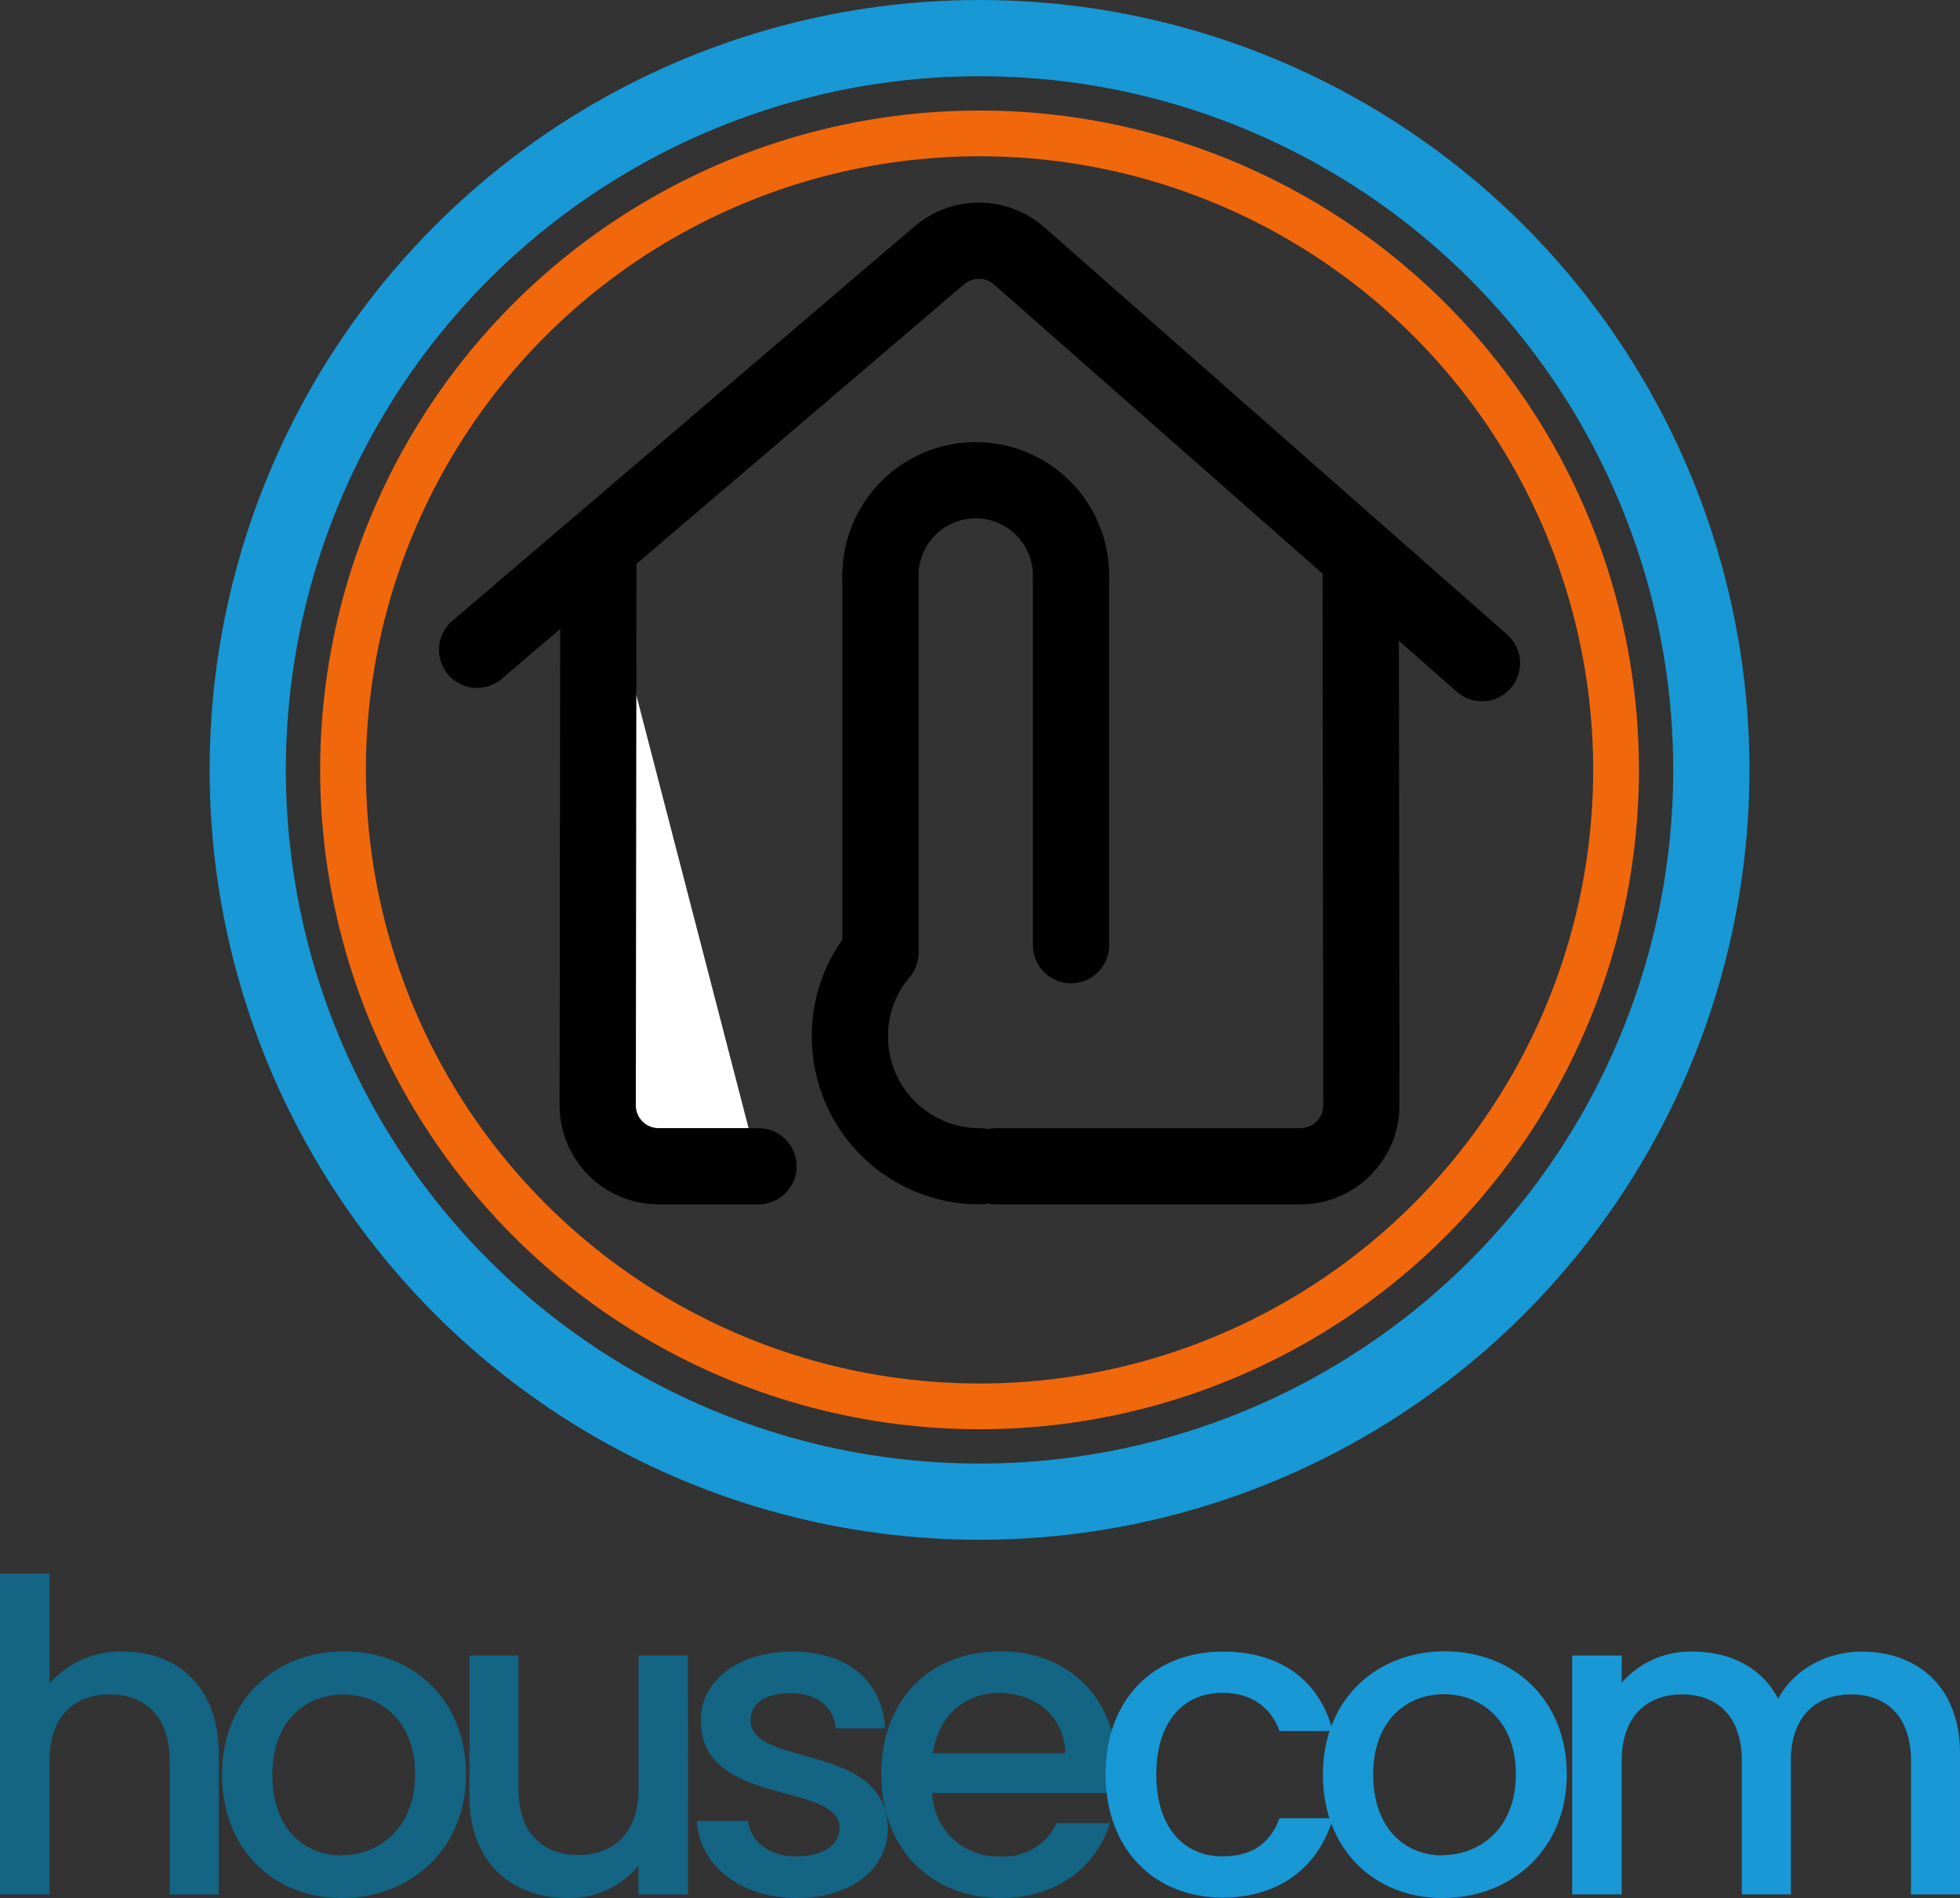 <svg id="housecom_1" data-name="housecom 1" xmlns="http://www.w3.org/2000/svg" viewBox="0 0 257.12 249.04"><rect x="0" y="0" width="257.12" height="249.04" fill="#333333" stroke="none"/><defs><style>.cls-1{fill:#146484;}.cls-2{fill:#1898d5;}.cls-3,.cls-5,.cls-6{fill:none;}.cls-3,.cls-4{stroke:#000;}.cls-3,.cls-4,.cls-5{stroke-linecap:round;stroke-width:10px;}.cls-3,.cls-4,.cls-5,.cls-6{stroke-miterlimit:10;}.cls-4{fill:#fff;}.cls-5{stroke:#1898d5;}.cls-6{stroke:#f1670c;stroke-width:6px;}</style></defs><title>logo_housecom</title><path class="cls-1" d="M3.5,211.42H10v14.4a12.43,12.43,0,0,1,9.73-4.15c7,0,12.47,4.61,12.47,13.37v18.49H25.75V236c0-5.75-3.13-8.71-7.86-8.71S10,230.26,10,236v17.52H3.5Z" transform="translate(-3.5 -5)"/><path class="cls-1" d="M48.33,254c-8.93,0-15.7-6.37-15.7-16.21s7-16.16,16-16.16,16,6.31,16,16.16S57.32,254,48.33,254Zm0-5.63c4.84,0,9.62-3.47,9.62-10.58S53.34,227.3,48.5,227.3s-9.27,3.41-9.27,10.53S43.44,248.41,48.33,248.41Z" transform="translate(-3.5 -5)"/><path class="cls-1" d="M93.74,253.53H87.25v-3.75A11.67,11.67,0,0,1,78,254c-7.34,0-12.92-4.61-12.92-13.37V222.18h6.43v17.47c0,5.74,3.13,8.7,7.85,8.7s7.91-3,7.91-8.7V222.18h6.49Z" transform="translate(-3.5 -5)"/><path class="cls-1" d="M108,254c-7.51,0-12.8-4.43-13.08-10.12h6.71c.23,2.56,2.67,4.66,6.26,4.66,3.75,0,5.74-1.59,5.74-3.75,0-6.15-18.2-2.62-18.2-14.12,0-5,4.66-9,12.06-9,7.11,0,11.78,3.81,12.12,10.07h-6.49c-.22-2.73-2.33-4.61-5.86-4.61s-5.29,1.42-5.29,3.53c0,6.31,17.7,2.79,18,14.11C120,250.06,115.36,254,108,254Z" transform="translate(-3.5 -5)"/><path class="cls-1" d="M134.76,254c-9,0-15.65-6.37-15.65-16.21s6.38-16.16,15.65-16.16c8.94,0,15.25,6.2,15.25,15.42a20,20,0,0,1-.23,3.18h-24a8.62,8.62,0,0,0,8.93,8.31,7.6,7.6,0,0,0,7.4-4.38h7C147.39,249.66,142.44,254,134.76,254Zm-8.88-19h17.36c-.11-4.84-3.93-7.91-8.76-7.91C130.1,227.13,126.57,230.09,125.88,235Z" transform="translate(-3.5 -5)"/><path class="cls-2" d="M163.89,221.67c7.68,0,12.69,3.81,14.46,10.41h-7c-1.08-3-3.59-5-7.46-5-5.23,0-8.7,3.87-8.7,10.7s3.47,10.75,8.7,10.75c3.87,0,6.26-1.71,7.46-5h7c-1.77,6.15-6.78,10.41-14.46,10.41-9,0-15.36-6.37-15.36-16.21S154.9,221.67,163.89,221.67Z" transform="translate(-3.5 -5)"/><path class="cls-2" d="M192.74,254c-8.93,0-15.7-6.37-15.7-16.21s7.05-16.16,16-16.16,16,6.31,16,16.16S201.73,254,192.74,254Zm0-5.63c4.84,0,9.62-3.47,9.62-10.58s-4.61-10.53-9.45-10.53-9.27,3.41-9.27,10.53S187.85,248.41,192.74,248.41Z" transform="translate(-3.5 -5)"/><path class="cls-2" d="M254.19,236c0-5.75-3.13-8.71-7.85-8.71s-7.91,3-7.91,8.71v17.52H232V236c0-5.75-3.13-8.71-7.85-8.71s-7.91,3-7.91,8.71v17.52h-6.49V222.18h6.49v3.58a11.93,11.93,0,0,1,9.27-4.09c5,0,9.11,2.1,11.27,6.2,1.93-3.81,6.37-6.2,10.92-6.2,7.34,0,12.92,4.61,12.92,13.37v18.49h-6.43Z" transform="translate(-3.5 -5)"/><g id="House_copy_2" data-name="House copy 2"><path class="cls-3" d="M182,81l.09,69a8,8,0,0,1-8,8h-39.9" transform="translate(-3.5 -5)"/><path class="cls-4" d="M103,158H89.91a8,8,0,0,1-8-8L82,77" transform="translate(-3.5 -5)"/><path class="cls-3" d="M66.09,90.24l60.62-51.73a8,8,0,0,1,10.51.08L197.91,92" transform="translate(-3.5 -5)"/><path class="cls-3" d="M132,158a17,17,0,0,1-17-17,16.64,16.64,0,0,1,4-11" transform="translate(-3.5 -5)"/><path class="cls-3" d="M144,129.26" transform="translate(-3.5 -5)"/><path class="cls-3" d="M144,129l0-42.13V81" transform="translate(-3.5 -5)"/><path class="cls-3" d="M119,81v48" transform="translate(-3.5 -5)"/><path class="cls-3" d="M119,80.5a12.5,12.5,0,0,1,25,0" transform="translate(-3.5 -5)"/></g><g id="Rings_copy_2" data-name="Rings copy 2"><circle class="cls-5" cx="128.5" cy="101" r="96"/><circle class="cls-6" cx="128.5" cy="101" r="83.5"/></g></svg>